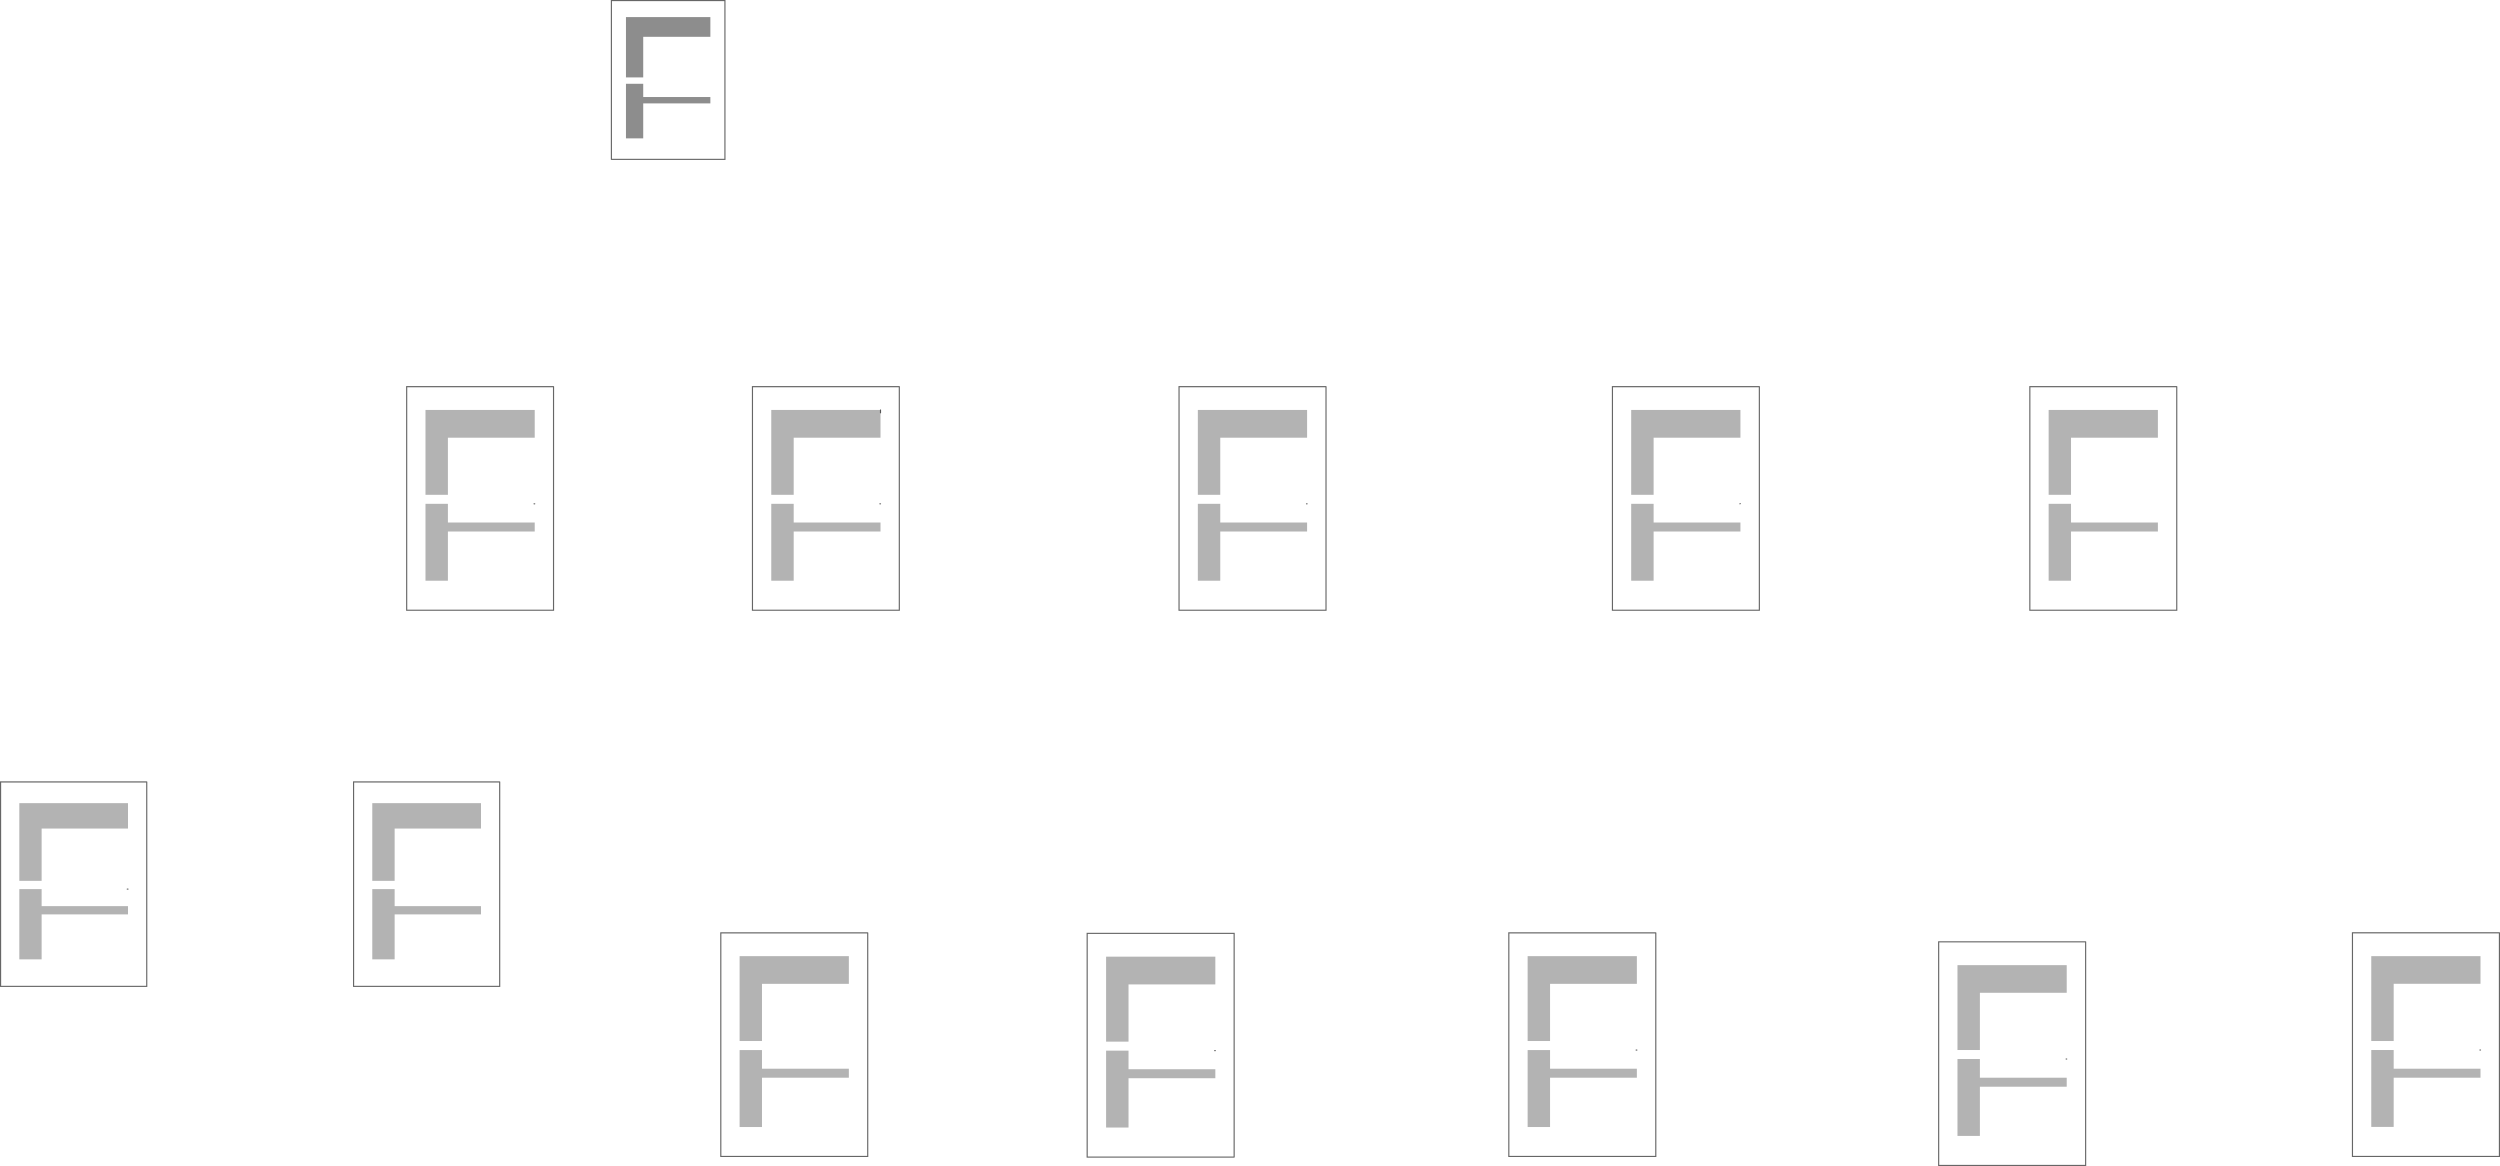 <?xml version="1.0" encoding="UTF-8" standalone="no"?>
<svg xmlns:xlink="http://www.w3.org/1999/xlink" height="1016.7px" width="2179.85px" xmlns="http://www.w3.org/2000/svg">
  <g transform="matrix(1.0, 0.0, 0.0, 1.0, 949.25, 508.35)">
    <path d="M856.55 -69.05 L856.55 -52.75 932.3 -52.75 932.3 -44.9 856.55 -44.9 856.55 -2.0 837.05 -2.0 837.05 -69.05 856.55 -69.05 M932.3 -150.9 L932.3 -126.7 856.55 -126.7 856.55 -76.9 837.05 -76.9 837.05 -150.9 932.3 -150.9 M114.75 -76.9 L95.2 -76.9 95.2 -150.9 190.45 -150.9 190.45 -126.7 114.75 -126.7 114.75 -76.9 M114.75 -69.05 L114.75 -52.75 190.45 -52.75 190.45 -44.9 114.75 -44.9 114.75 -2.0 95.2 -2.0 95.2 -69.05 114.75 -69.05 M473.05 -69.05 L492.6 -69.05 492.6 -52.75 568.3 -52.75 568.3 -44.9 492.6 -44.9 492.6 -2.0 473.05 -2.0 473.05 -69.05 M473.05 -76.9 L473.05 -150.9 568.3 -150.9 568.3 -126.7 492.6 -126.7 492.6 -76.9 473.05 -76.9 M478.0 325.35 L478.0 349.5 402.3 349.5 402.3 399.35 382.75 399.35 382.75 325.35 478.0 325.35 M110.45 350.0 L34.75 350.0 34.75 399.9 15.2 399.9 15.2 325.8 110.45 325.8 110.45 350.0 M110.45 423.95 L110.45 431.8 34.75 431.8 34.75 474.8 15.2 474.8 15.2 407.75 34.75 407.75 34.75 423.95 110.45 423.95 M478.0 431.35 L402.3 431.35 402.3 474.35 382.75 474.35 382.75 407.25 402.3 407.25 402.3 423.5 478.0 423.5 478.0 431.35 M1213.6 349.45 L1137.9 349.45 1137.9 399.35 1118.35 399.35 1118.35 325.35 1213.6 325.35 1213.6 349.45 M852.8 333.2 L852.8 357.3 777.1 357.3 777.1 407.2 757.55 407.2 757.55 333.2 852.8 333.2 M1213.6 423.5 L1213.6 431.35 1137.9 431.35 1137.9 474.25 1118.35 474.25 1118.35 407.2 1137.9 407.2 1137.9 423.5 1213.6 423.5 M852.8 431.35 L852.8 439.2 777.1 439.2 777.1 482.1 757.55 482.1 757.55 415.05 777.1 415.05 777.1 431.35 852.8 431.35 M-578.25 -69.05 L-558.7 -69.05 -558.7 -52.75 -483.0 -52.75 -483.0 -44.9 -558.7 -44.9 -558.7 -2.0 -578.25 -2.0 -578.25 -69.05 M-578.25 -76.9 L-578.25 -150.9 -483.0 -150.9 -483.0 -126.7 -558.7 -126.7 -558.7 -76.9 -578.25 -76.9 M-181.5 -148.4 L-181.5 -126.7 -257.2 -126.7 -257.2 -76.9 -276.75 -76.9 -276.75 -150.9 -181.5 -150.9 -181.5 -148.4 M-257.2 -69.05 L-257.2 -52.75 -181.5 -52.75 -181.5 -44.9 -257.2 -44.9 -257.2 -2.0 -276.75 -2.0 -276.75 -69.05 -257.2 -69.05 M-837.65 191.95 L-837.65 214.1 -912.95 214.1 -912.95 259.7 -932.4 259.7 -932.4 191.95 -837.65 191.95 M-837.65 288.95 L-912.95 288.95 -912.95 328.15 -932.4 328.15 -932.4 266.9 -912.95 266.9 -912.95 281.75 -837.65 281.75 -837.65 288.95 M-209.1 325.35 L-209.1 349.5 -284.85 349.5 -284.85 399.35 -304.35 399.35 -304.35 325.35 -209.1 325.35 M-529.85 191.95 L-529.85 214.1 -605.15 214.1 -605.15 259.7 -624.65 259.7 -624.65 191.95 -529.85 191.95 M-529.85 288.95 L-605.15 288.95 -605.15 328.15 -624.65 328.15 -624.65 266.9 -605.15 266.9 -605.15 281.75 -529.85 281.75 -529.85 288.95 M-209.1 423.5 L-209.1 431.35 -284.85 431.35 -284.85 474.35 -304.35 474.35 -304.35 407.25 -284.85 407.25 -284.85 423.5 -209.1 423.5" fill="#000000" fill-opacity="0.298" fill-rule="evenodd" stroke="none"/>
    <path d="M932.3 -150.9 L837.05 -150.9 837.05 -76.9 856.55 -76.9 856.55 -126.7 932.3 -126.7 932.3 -150.9 M856.55 -69.05 L837.05 -69.05 837.05 -2.0 856.55 -2.0 856.55 -44.9 932.3 -44.9 932.3 -52.75 856.55 -52.75 856.55 -69.05 M948.75 -171.2 L948.75 23.75 820.65 23.75 820.65 -171.2 948.75 -171.2 M114.75 -76.9 L114.75 -126.7 190.45 -126.7 190.45 -150.9 95.2 -150.9 95.2 -76.9 114.75 -76.9 M114.75 -69.05 L95.2 -69.05 95.2 -2.0 114.75 -2.0 114.75 -44.9 190.45 -44.9 190.45 -52.75 114.75 -52.75 114.75 -69.05 M189.95 -69.05 L190.45 -69.05 189.95 -69.05 M206.95 -171.2 L206.95 23.75 78.8 23.75 78.8 -171.2 206.95 -171.2 M473.05 -69.05 L473.05 -2.0 492.6 -2.0 492.6 -44.9 568.3 -44.9 568.3 -52.75 492.6 -52.75 492.6 -69.05 473.05 -69.05 M473.05 -76.9 L492.6 -76.9 492.6 -126.7 568.3 -126.7 568.3 -150.9 473.05 -150.9 473.05 -76.9 M568.15 -69.25 L567.85 -69.05 568.15 -69.25 M584.8 -171.2 L584.8 23.75 456.7 23.75 456.7 -171.2 584.8 -171.2 M478.0 325.35 L382.75 325.35 382.75 399.35 402.3 399.35 402.3 349.5 478.0 349.5 478.0 325.35 M494.5 305.05 L494.5 500.0 366.35 500.0 366.35 305.05 494.5 305.05 M110.45 350.0 L110.45 325.8 15.2 325.8 15.2 399.9 34.75 399.9 34.75 350.0 110.45 350.0 M109.85 407.75 L110.45 407.75 109.85 407.75 M110.45 423.95 L34.75 423.95 34.75 407.75 15.2 407.75 15.2 474.8 34.75 474.8 34.75 431.8 110.45 431.8 110.45 423.95 M477.35 407.25 L478.0 407.25 477.35 407.25 M478.0 431.35 L478.0 423.5 402.3 423.5 402.3 407.25 382.75 407.25 382.75 474.35 402.3 474.35 402.3 431.35 478.0 431.35 M126.85 500.55 L-1.3 500.55 -1.3 305.5 126.85 305.5 126.85 500.55 M1213.6 349.45 L1213.6 325.35 1118.35 325.35 1118.35 399.35 1137.9 399.35 1137.9 349.45 1213.6 349.45 M1230.1 305.0 L1230.1 500.0 1101.95 500.0 1101.95 305.0 1230.1 305.0 M852.8 333.2 L757.55 333.2 757.55 407.2 777.1 407.2 777.1 357.3 852.8 357.3 852.8 333.2 M869.3 312.85 L869.3 507.85 741.15 507.85 741.15 312.85 869.3 312.85 M852.3 415.05 L852.8 415.05 852.3 415.05 M852.8 431.35 L777.1 431.35 777.1 415.05 757.55 415.05 757.55 482.1 777.1 482.1 777.1 439.2 852.8 439.2 852.8 431.35 M1213.6 423.5 L1137.9 423.5 1137.9 407.2 1118.35 407.2 1118.35 474.25 1137.9 474.25 1137.9 431.35 1213.6 431.35 1213.6 423.5 M1213.1 407.2 L1213.6 407.2 1213.1 407.2 M-329.85 -493.45 L-403.45 -493.45 -403.45 -440.85 -388.4 -440.85 -388.4 -476.25 -329.85 -476.25 -329.85 -493.45 M-388.4 -435.3 L-403.45 -435.3 -403.45 -387.7 -388.4 -387.7 -388.4 -418.2 -329.85 -418.2 -329.85 -423.75 -388.4 -423.75 -388.4 -435.3 M-578.25 -69.05 L-578.25 -2.0 -558.7 -2.0 -558.7 -44.9 -483.0 -44.9 -483.0 -52.75 -558.7 -52.75 -558.7 -69.05 -578.25 -69.05 M-578.25 -76.9 L-558.7 -76.9 -558.7 -126.7 -483.0 -126.7 -483.0 -150.9 -578.25 -150.9 -578.25 -76.9 M-483.6 -69.05 L-483.0 -69.05 -483.6 -69.05 M-466.6 -171.2 L-466.6 23.75 -594.65 23.75 -594.65 -171.2 -466.6 -171.2 M-181.5 -150.9 L-276.75 -150.9 -276.75 -76.9 -257.2 -76.9 -257.2 -126.7 -181.5 -126.7 -181.5 -148.4 -181.5 -150.9 M-257.2 -69.05 L-276.75 -69.05 -276.75 -2.0 -257.2 -2.0 -257.2 -44.9 -181.5 -44.9 -181.5 -52.75 -257.2 -52.75 -257.2 -69.05 M-182.05 -69.05 L-181.5 -69.05 -182.05 -69.05 M-165.1 -171.2 L-165.1 23.75 -293.15 23.75 -293.15 -171.2 -165.1 -171.2 M-416.15 -369.4 L-416.15 -507.85 -317.15 -507.85 -317.15 -369.4 -416.15 -369.4 M-821.3 173.45 L-821.3 351.7 -948.75 351.7 -948.75 173.45 -821.3 173.45 M-837.65 191.95 L-932.4 191.95 -932.4 259.7 -912.95 259.7 -912.95 214.1 -837.65 214.1 -837.65 191.95 M-838.3 266.9 L-837.65 266.9 -838.3 266.9 M-837.65 288.95 L-837.65 281.75 -912.95 281.75 -912.95 266.9 -932.4 266.9 -932.4 328.15 -912.95 328.15 -912.95 288.95 -837.65 288.95 M-209.1 325.35 L-304.35 325.35 -304.35 399.35 -284.85 399.35 -284.85 349.5 -209.1 349.5 -209.1 325.35 M-192.65 305.05 L-192.65 500.0 -320.75 500.0 -320.75 305.05 -192.65 305.05 M-513.55 173.45 L-513.55 351.7 -640.95 351.7 -640.95 173.45 -513.55 173.45 M-529.85 288.95 L-529.85 281.75 -605.15 281.75 -605.15 266.9 -624.65 266.9 -624.65 328.15 -605.15 328.15 -605.15 288.95 -529.85 288.95 M-529.85 191.95 L-624.65 191.95 -624.65 259.7 -605.15 259.7 -605.15 214.1 -529.85 214.1 -529.85 191.95 M-209.1 423.5 L-284.85 423.5 -284.85 407.25 -304.35 407.25 -304.35 474.35 -284.85 474.35 -284.85 431.35 -209.1 431.35 -209.1 423.5" fill="#ffffff" fill-opacity="0.0" fill-rule="evenodd" stroke="none"/>
    <path d="M-388.4 -435.3 L-388.4 -423.75 -329.85 -423.75 -329.85 -418.2 -388.4 -418.2 -388.4 -387.7 -403.45 -387.7 -403.45 -435.3 -388.4 -435.3 M-329.85 -493.45 L-329.85 -476.25 -388.4 -476.25 -388.4 -440.85 -403.45 -440.85 -403.45 -493.45 -329.85 -493.45" fill="#000000" fill-opacity="0.447" fill-rule="evenodd" stroke="none"/>
    <path d="M948.75 -171.2 L948.75 23.75 820.65 23.75 820.65 -171.2 948.75 -171.2 M190.45 -69.05 L189.95 -69.05 M206.95 -171.2 L206.95 23.75 78.8 23.75 78.8 -171.2 206.95 -171.2 M567.85 -69.05 L568.15 -69.25 M584.8 -171.2 L584.8 23.75 456.7 23.75 456.7 -171.2 584.8 -171.2 M494.5 305.05 L494.5 500.0 366.35 500.0 366.35 305.05 494.5 305.05 M110.45 407.75 L109.85 407.75 M478.0 407.25 L477.35 407.25 M126.85 500.55 L-1.3 500.55 -1.3 305.5 126.85 305.5 126.85 500.55 M1230.1 305.0 L1230.1 500.0 1101.95 500.0 1101.95 305.0 1230.1 305.0 M869.3 312.85 L869.3 507.85 741.15 507.85 741.15 312.85 869.3 312.85 M852.8 415.05 L852.3 415.05 M1213.6 407.2 L1213.1 407.2 M-483.0 -69.05 L-483.6 -69.05 M-466.6 -171.2 L-466.6 23.75 -594.65 23.75 -594.65 -171.2 -466.6 -171.2 M-181.5 -148.4 L-181.5 -150.9 M-181.5 -69.05 L-182.05 -69.05 M-165.1 -171.2 L-165.1 23.75 -293.15 23.75 -293.15 -171.2 -165.1 -171.2 M-416.15 -369.4 L-416.15 -507.85 -317.15 -507.85 -317.15 -369.4 -416.15 -369.4 M-821.3 173.45 L-821.3 351.7 -948.75 351.7 -948.75 173.45 -821.3 173.45 M-837.65 266.9 L-838.3 266.9 M-192.65 305.05 L-192.65 500.0 -320.75 500.0 -320.75 305.05 -192.65 305.05 M-513.55 173.45 L-513.55 351.7 -640.95 351.7 -640.95 173.45 -513.55 173.45" fill="none" stroke="#000000" stroke-linecap="round" stroke-linejoin="miter-clip" stroke-miterlimit="4.0" stroke-opacity="0.6" stroke-width="1.0"/>
  </g>
</svg>
